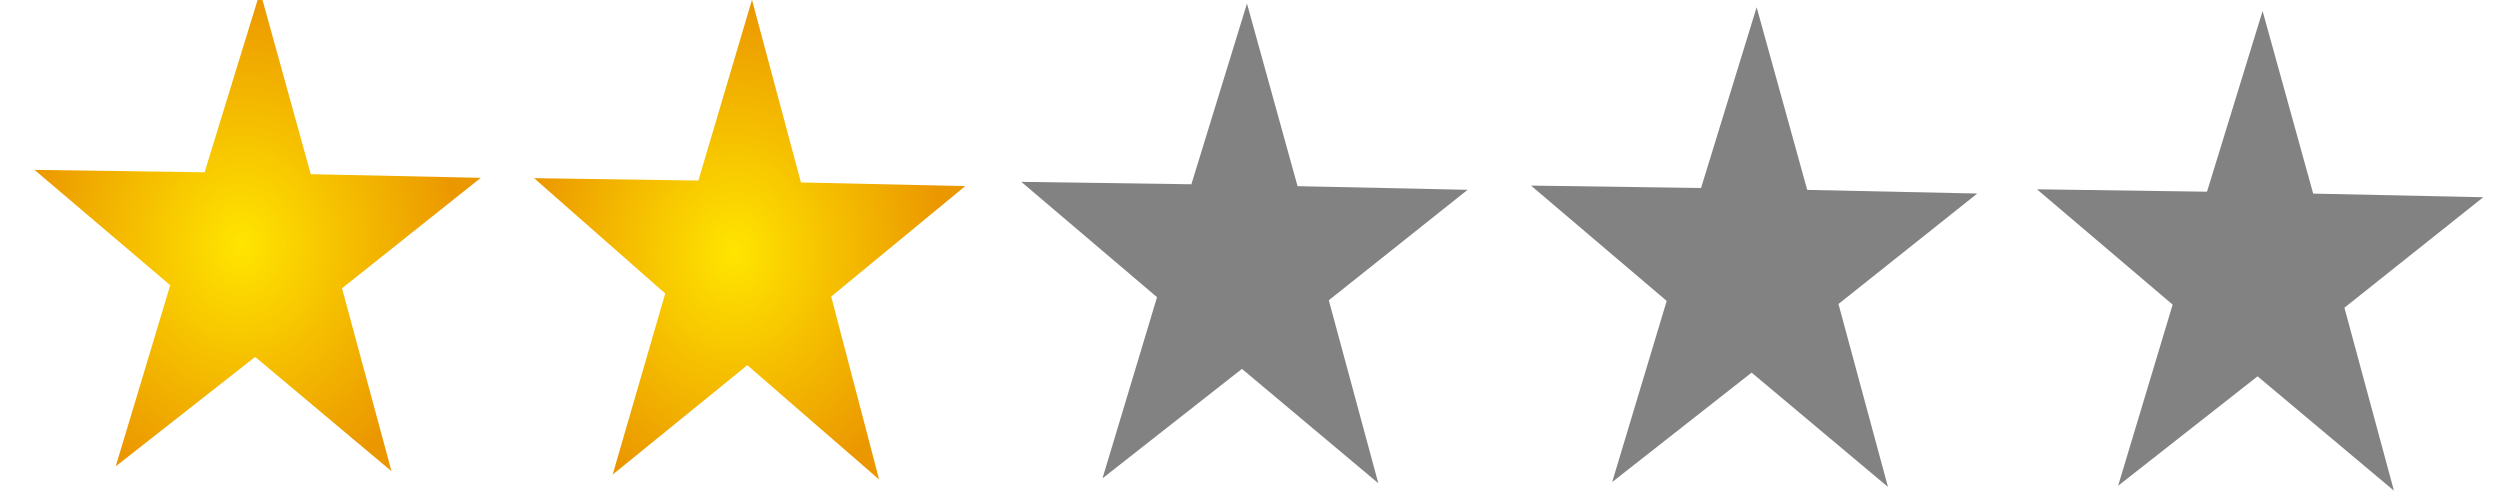<?xml version="1.0" encoding="UTF-8" standalone="no"?>
<!-- Created with Inkscape (http://www.inkscape.org/) -->
<svg
   xmlns:dc="http://purl.org/dc/elements/1.1/"
   xmlns:cc="http://creativecommons.org/ns#"
   xmlns:rdf="http://www.w3.org/1999/02/22-rdf-syntax-ns#"
   xmlns:svg="http://www.w3.org/2000/svg"
   xmlns="http://www.w3.org/2000/svg"
   xmlns:xlink="http://www.w3.org/1999/xlink"
   xmlns:sodipodi="http://sodipodi.sourceforge.net/DTD/sodipodi-0.dtd"
   xmlns:inkscape="http://www.inkscape.org/namespaces/inkscape"
   width="120"
   height="24"
   id="svg2"
   sodipodi:version="0.32"
   inkscape:version="0.46"
   version="1.0"
   sodipodi:docname="40.svg"
   inkscape:output_extension="org.inkscape.output.svg.inkscape">
  <defs
     id="defs4">
    <linearGradient
       id="linearGradient3183">
      <stop
         style="stop-color:#ffe500;stop-opacity:1;"
         offset="0"
         id="stop3185" />
      <stop
         style="stop-color:#eb9700;stop-opacity:1;"
         offset="1"
         id="stop3187" />
    </linearGradient>
    <inkscape:perspective
       sodipodi:type="inkscape:persp3d"
       inkscape:vp_x="0 : 526.18109 : 1"
       inkscape:vp_y="0 : 1000 : 0"
       inkscape:vp_z="744.09448 : 526.18109 : 1"
       inkscape:persp3d-origin="372.04724 : 350.78739 : 1"
       id="perspective10" />
    <radialGradient
       inkscape:collect="always"
       xlink:href="#linearGradient3183"
       id="radialGradient3189"
       cx="8.01"
       cy="5.662"
       fx="8.01"
       fy="5.662"
       r="11.711"
       gradientTransform="matrix(1,0,0,1.026,0,-0.145)"
       gradientUnits="userSpaceOnUse" />
    <radialGradient
       inkscape:collect="always"
       xlink:href="#linearGradient3183"
       id="radialGradient3217"
       cx="8.01"
       cy="5.662"
       fx="8.01"
       fy="5.662"
       r="11.711"
       gradientTransform="matrix(1,0,0,1.026,0,-0.145)"
       gradientUnits="userSpaceOnUse" />
  </defs>
  <sodipodi:namedview
     id="base"
     pagecolor="#ffffff"
     bordercolor="#666666"
     borderopacity="1.0"
     gridtolerance="10000"
     guidetolerance="10"
     objecttolerance="10"
     inkscape:pageopacity="0.0"
     inkscape:pageshadow="2"
     inkscape:zoom="5.6"
     inkscape:cx="100.44969"
     inkscape:cy="-25.482375"
     inkscape:document-units="px"
     inkscape:current-layer="layer1"
     showgrid="false"
     inkscape:window-width="1920"
     inkscape:window-height="1164"
     inkscape:window-x="-4"
     inkscape:window-y="-4" />
  <g
     inkscape:label="Layer 1"
     inkscape:groupmode="layer"
     id="layer1">
    <path
       sodipodi:type="star"
       style="fill:url(#radialGradient3189);fill-opacity:1;stroke:none;stroke-width:2;stroke-linecap:round;stroke-linejoin:round;stroke-miterlimit:4;stroke-dasharray:none;stroke-dashoffset:0;stroke-opacity:1"
       id="path2383"
       sodipodi:sides="5"
       sodipodi:cx="8.9285717"
       sodipodi:cy="5.9642859"
       sodipodi:r1="12.667248"
       sodipodi:r2="4.8755035"
       sodipodi:arg1="0.70556818"
       sodipodi:arg2="1.3338867"
       inkscape:flatsided="false"
       inkscape:rounded="0"
       inkscape:randomized="0"
       d="M 18.571,14.179 L 10.073,10.704 L 4.096,17.674 L 4.775,8.517 L -3.701,4.987 L 5.217,2.803 L 5.956,-6.349 L 10.789,1.458 L 19.721,-0.668 L 13.79,6.341 L 18.571,14.179 z"
       transform="matrix(0.861,0.25,-0.222,0.968,5.951,4.252)" />
    <path
       sodipodi:type="star"
       style="fill:url(#radialGradient3217);fill-opacity:1.0;stroke:none;stroke-width:2;stroke-linecap:round;stroke-linejoin:round;stroke-miterlimit:4;stroke-dasharray:none;stroke-dashoffset:0;stroke-opacity:1"
       id="path2385"
       sodipodi:sides="5"
       sodipodi:cx="8.9285717"
       sodipodi:cy="5.9642859"
       sodipodi:r1="12.667248"
       sodipodi:r2="4.8755035"
       sodipodi:arg1="0.70556818"
       sodipodi:arg2="1.3338867"
       inkscape:flatsided="false"
       inkscape:rounded="0"
       inkscape:randomized="0"
       d="M 18.571,14.179 L 10.073,10.704 L 4.096,17.674 L 4.775,8.517 L -3.701,4.987 L 5.217,2.803 L 5.956,-6.349 L 10.789,1.458 L 19.721,-0.668 L 13.79,6.341 L 18.571,14.179 z"
       transform="matrix(0.832,0.25,-0.214,0.968,29.781,4.649)" />
    <path
       sodipodi:type="star"
       style="fill:#828282;fill-opacity:1;stroke:none;stroke-width:2;stroke-linecap:round;stroke-linejoin:round;stroke-miterlimit:4;stroke-dasharray:none;stroke-dashoffset:0;stroke-opacity:1"
       id="path2387"
       sodipodi:sides="5"
       sodipodi:cx="8.9285717"
       sodipodi:cy="5.9642859"
       sodipodi:r1="12.667248"
       sodipodi:r2="4.8755035"
       sodipodi:arg1="0.70556818"
       sodipodi:arg2="1.3338867"
       inkscape:flatsided="false"
       inkscape:rounded="0"
       inkscape:randomized="0"
       d="M 18.571,14.179 L 10.073,10.704 L 4.096,17.674 L 4.775,8.517 L -3.701,4.987 L 5.217,2.803 L 5.956,-6.349 L 10.789,1.458 L 19.721,-0.668 L 13.79,6.341 L 18.571,14.179 z"
       transform="matrix(0.861,0.25,-0.222,0.968,53.317,4.827)" />
    <path
       sodipodi:type="star"
       style="fill:#828282;fill-opacity:1;stroke:none;stroke-width:2;stroke-linecap:round;stroke-linejoin:round;stroke-miterlimit:4;stroke-dasharray:none;stroke-dashoffset:0;stroke-opacity:1"
       id="path2389"
       sodipodi:sides="5"
       sodipodi:cx="8.9285717"
       sodipodi:cy="5.9642859"
       sodipodi:r1="12.667248"
       sodipodi:r2="4.8755035"
       sodipodi:arg1="0.70556818"
       sodipodi:arg2="1.3338867"
       inkscape:flatsided="false"
       inkscape:rounded="0"
       inkscape:randomized="0"
       d="M 18.571,14.179 L 10.073,10.704 L 4.096,17.674 L 4.775,8.517 L -3.701,4.987 L 5.217,2.803 L 5.956,-6.349 L 10.789,1.458 L 19.721,-0.668 L 13.79,6.341 L 18.571,14.179 z"
       transform="matrix(0.861,0.25,-0.222,0.968,77.781,5.006)" />
    <path
       sodipodi:type="star"
       style="fill:#828282;fill-opacity:1;stroke:none;stroke-width:2;stroke-linecap:round;stroke-linejoin:round;stroke-miterlimit:4;stroke-dasharray:none;stroke-dashoffset:0;stroke-opacity:1"
       id="path2391"
       sodipodi:sides="5"
       sodipodi:cx="8.9285717"
       sodipodi:cy="5.9642859"
       sodipodi:r1="12.667248"
       sodipodi:r2="4.8755035"
       sodipodi:arg1="0.70556818"
       sodipodi:arg2="1.3338867"
       inkscape:flatsided="false"
       inkscape:rounded="0"
       inkscape:randomized="0"
       d="M 18.571,14.179 L 10.073,10.704 L 4.096,17.674 L 4.775,8.517 L -3.701,4.987 L 5.217,2.803 L 5.956,-6.349 L 10.789,1.458 L 19.721,-0.668 L 13.79,6.341 L 18.571,14.179 z"
       transform="matrix(0.861,0.25,-0.222,0.968,102.067,5.184)" />
  </g>
</svg>
